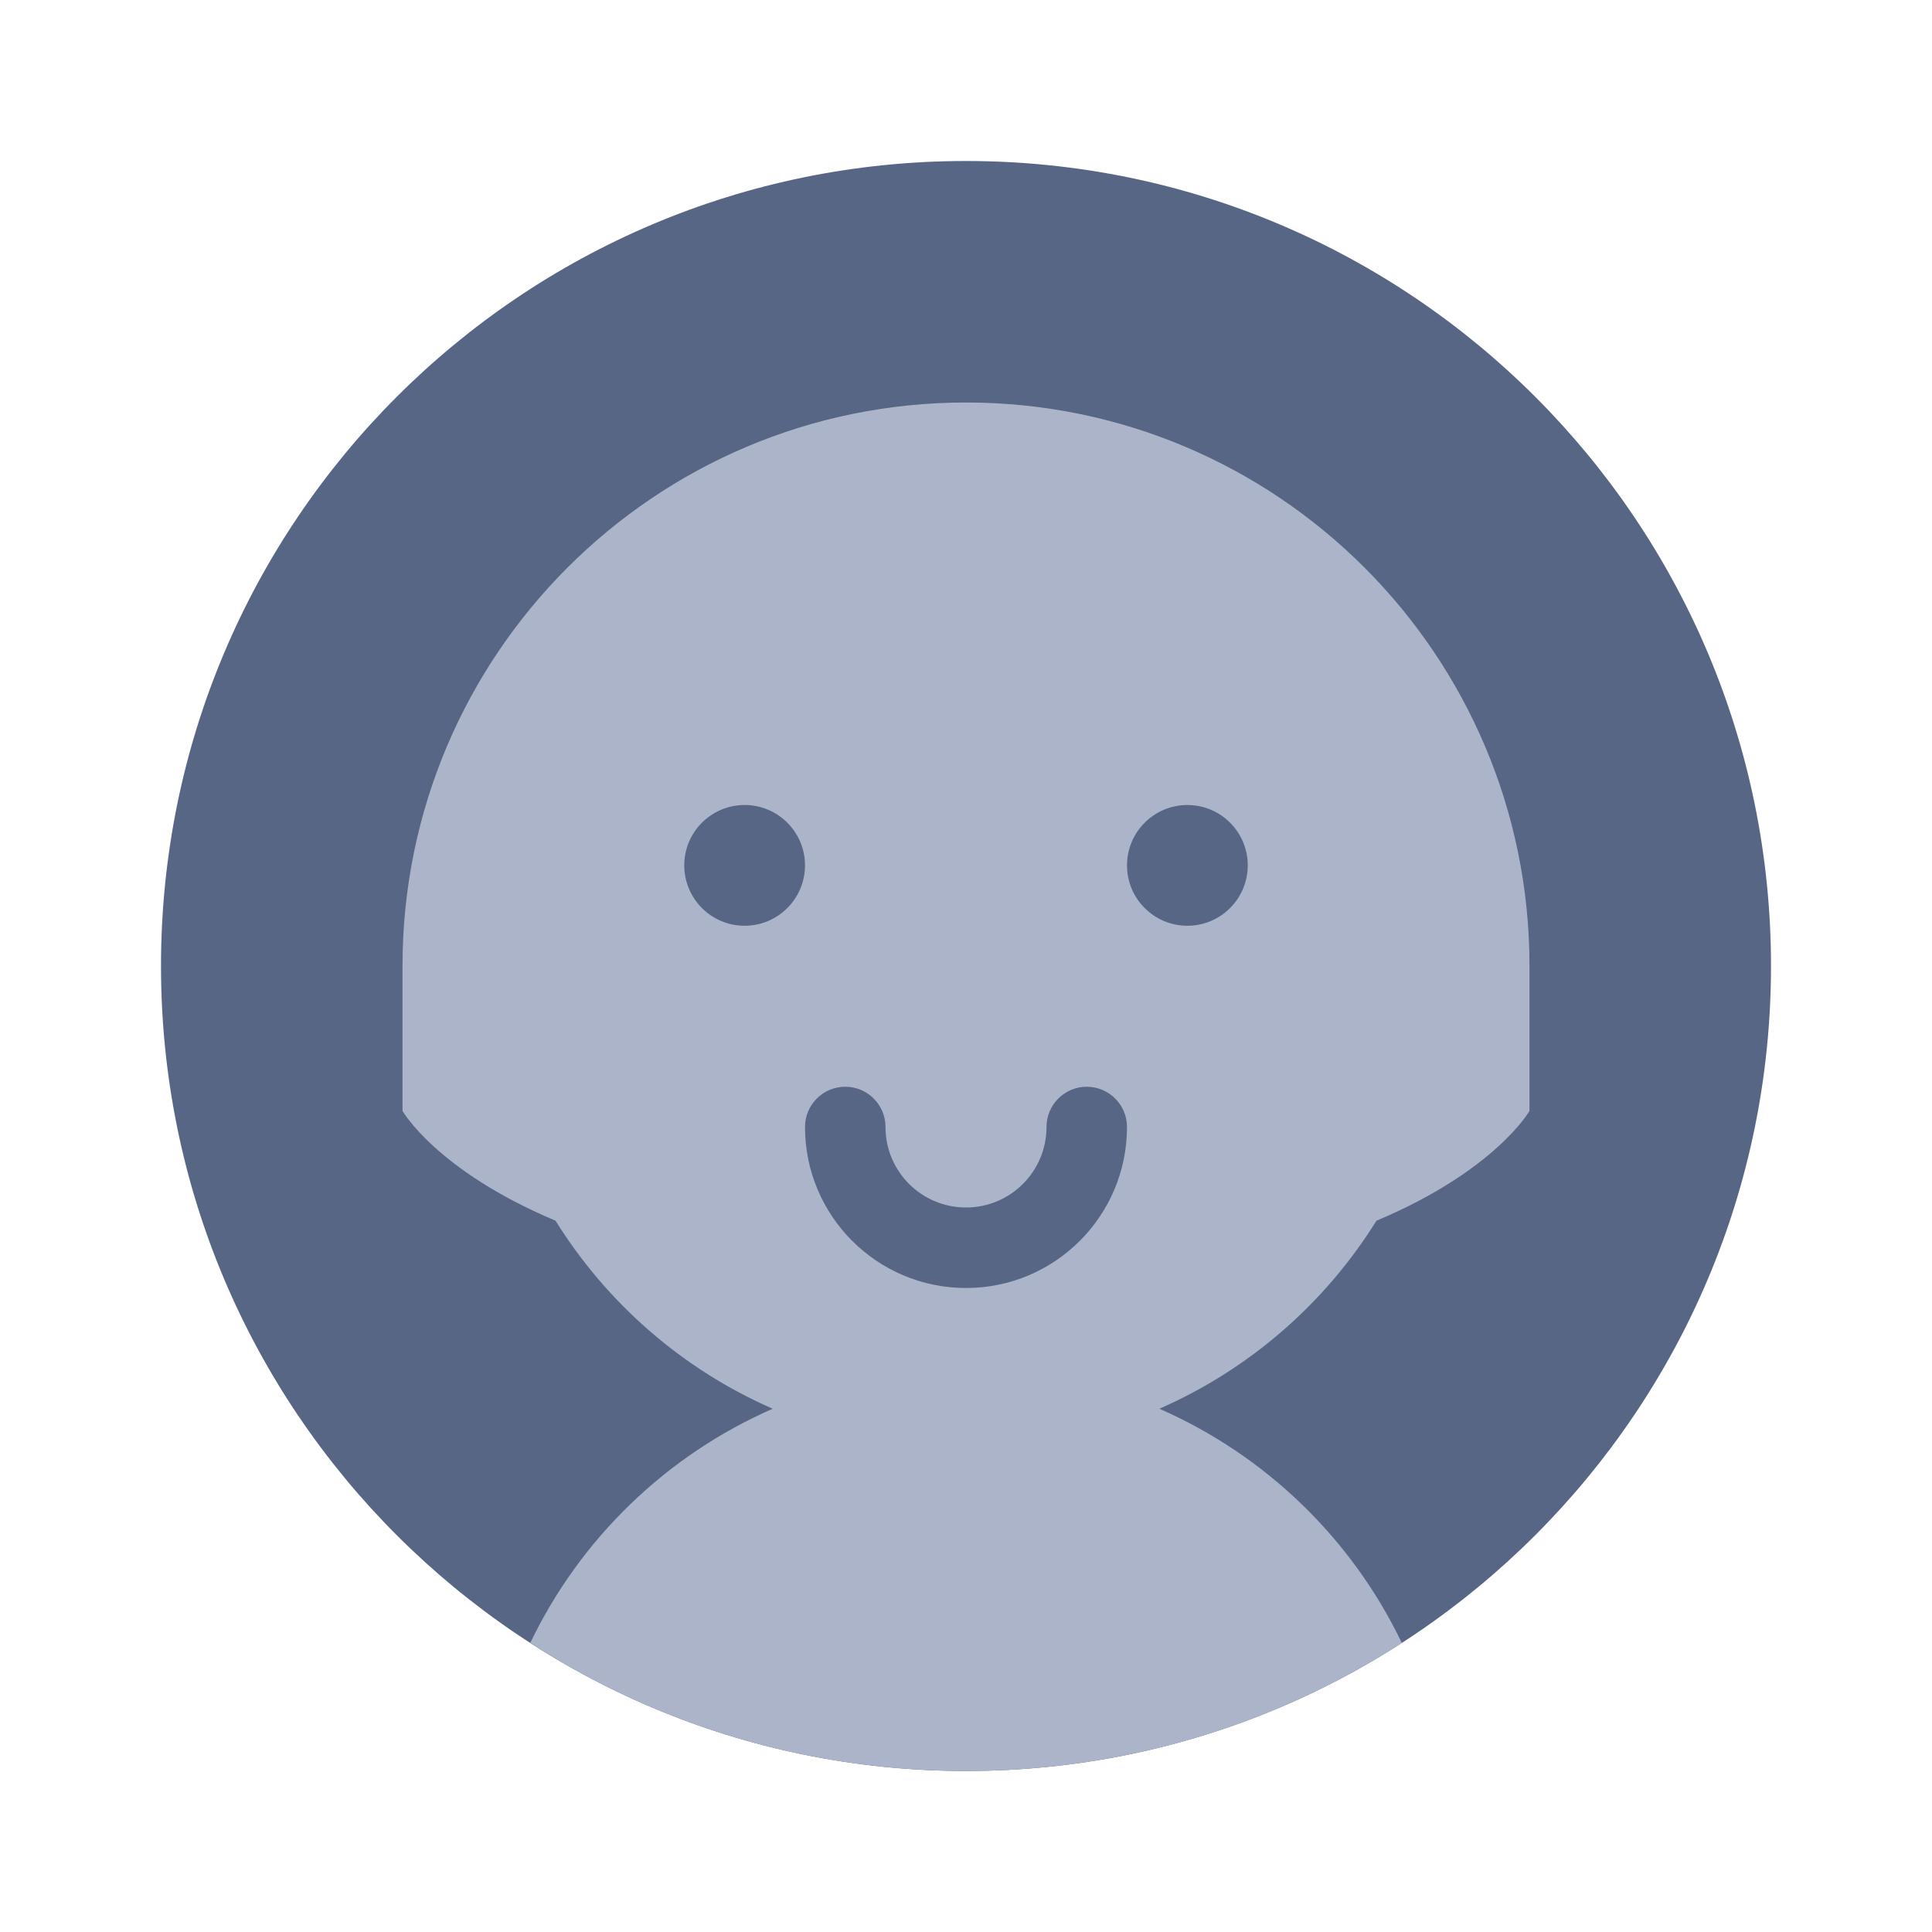 <svg width="48" height="48" viewBox="0 0 48 48" fill="none" xmlns="http://www.w3.org/2000/svg">
<path d="M44 24C44 35.046 35.046 44 24 44C12.954 44 4 35.046 4 24C4 12.954 12.954 4 24 4C35.046 4 44 12.954 44 24Z" fill="#576684"/>
<path fill-rule="evenodd" clip-rule="evenodd" d="M10 24C10 16.268 16.268 10 24 10C31.732 10 38 16.268 38 24V27.6C38 27.6 37.157 29.084 34.198 30.328C32.92 32.382 31.04 34.022 28.804 35C31.442 36.154 33.586 38.229 34.828 40.819C31.707 42.832 27.99 44 24.001 44C20.011 44 16.294 42.832 13.174 40.819C14.415 38.229 16.559 36.154 19.197 35C16.96 34.022 15.08 32.382 13.802 30.328C10.843 29.084 10 27.6 10 27.6V24Z" fill="#ACB4C9"/>
<path fill-rule="evenodd" clip-rule="evenodd" d="M21 27C21.552 27 22 27.448 22 28C22 29.105 22.895 30 24 30C25.105 30 26 29.105 26 28C26 27.448 26.448 27 27 27C27.552 27 28 27.448 28 28C28 30.209 26.209 32 24 32C21.791 32 20 30.209 20 28C20 27.448 20.448 27 21 27Z" fill="#576684"/>
<path d="M20 21.5C20 22.328 19.328 23 18.5 23C17.672 23 17 22.328 17 21.5C17 20.672 17.672 20 18.5 20C19.328 20 20 20.672 20 21.5Z" fill="#576684"/>
<path d="M31 21.5C31 22.328 30.328 23 29.5 23C28.672 23 28 22.328 28 21.5C28 20.672 28.672 20 29.5 20C30.328 20 31 20.672 31 21.5Z" fill="#576684"/>
</svg>
